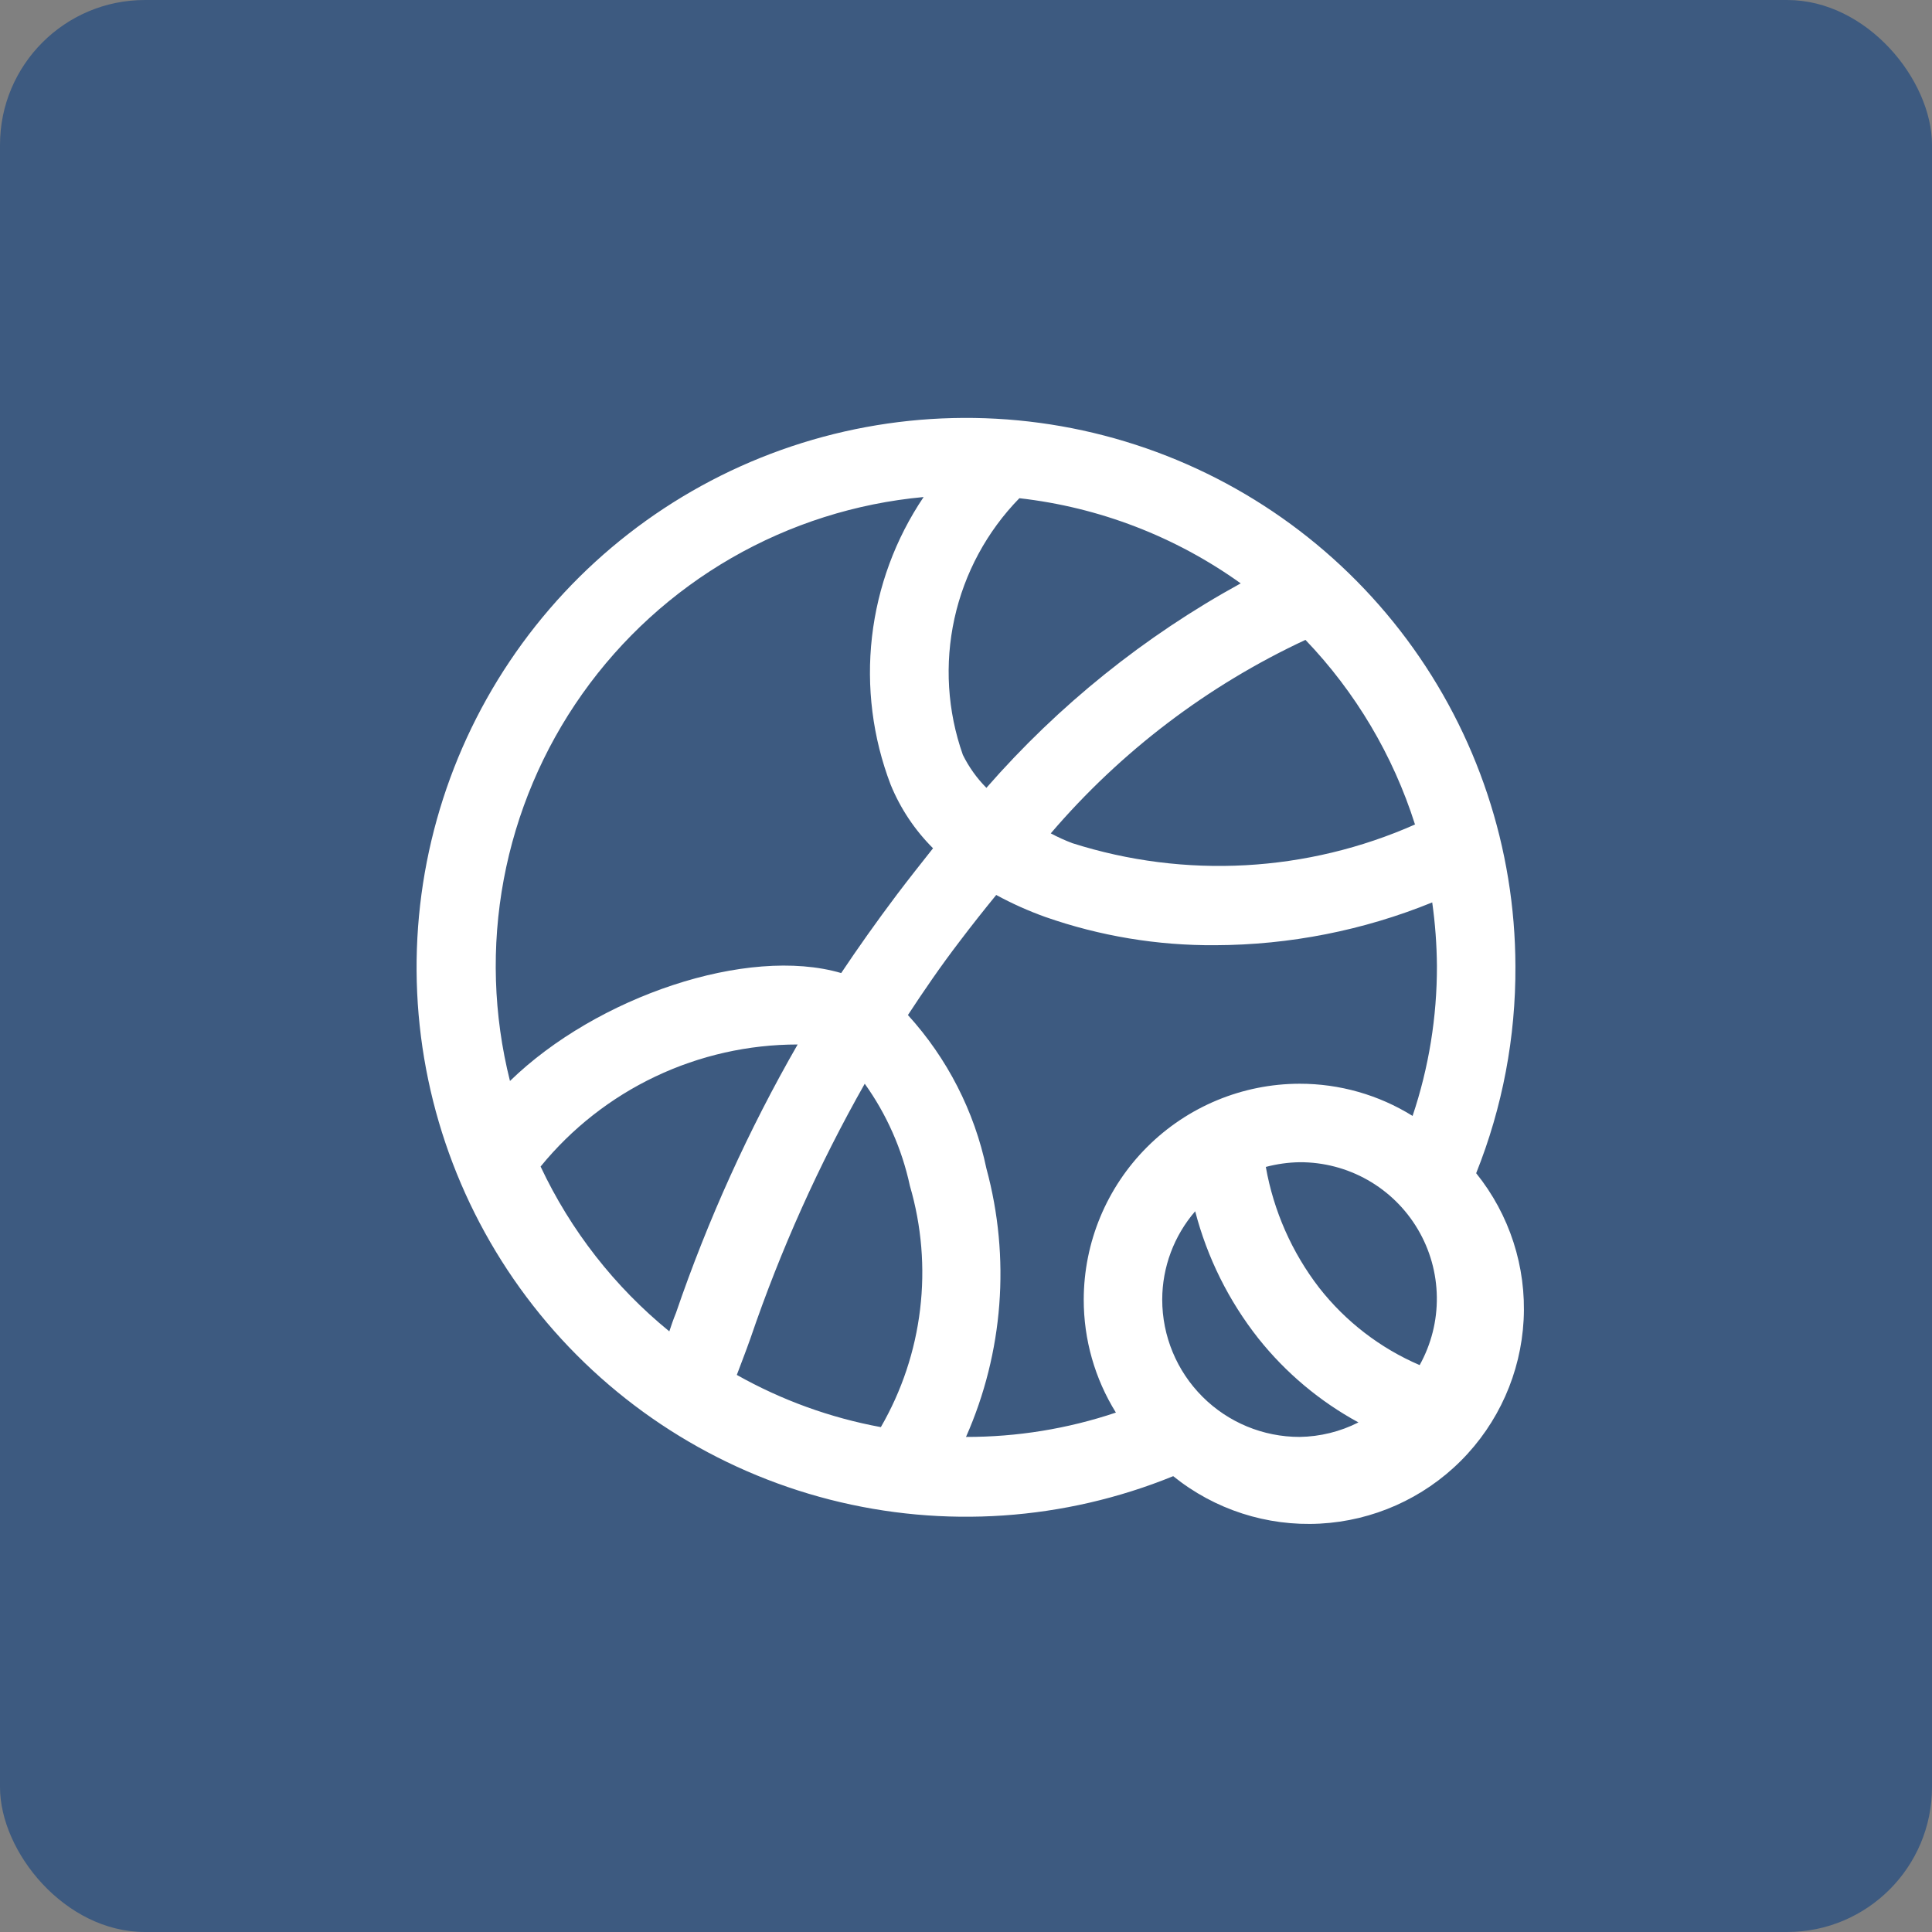 <svg width="80" height="80" viewBox="0 0 80 80" fill="none" xmlns="http://www.w3.org/2000/svg">
<rect x="0" y="0" width="80" height="80" fill="#808080" stroke="none"/>
<rect width="80" height="80" rx="6" fill="#3D5A80"/>
<path d="M62.75 40C62.738 35.127 61.162 30.387 58.255 26.478C55.347 22.568 51.26 19.695 46.597 18.282C41.934 16.869 36.941 16.991 32.352 18.629C27.763 20.267 23.821 23.335 21.107 27.382C18.392 31.428 17.049 36.239 17.274 41.107C17.5 45.974 19.282 50.64 22.358 54.419C25.434 58.197 29.643 60.888 34.363 62.096C39.084 63.303 44.067 62.963 48.58 61.125C50.294 62.508 52.458 63.207 54.657 63.09C56.855 62.973 58.933 62.047 60.49 60.49C62.047 58.933 62.973 56.855 63.09 54.657C63.207 52.458 62.507 50.294 61.125 48.58C62.216 45.852 62.767 42.938 62.75 40ZM54.625 53.325C53.495 51.86 52.737 50.142 52.415 48.32C52.871 48.199 53.34 48.133 53.812 48.125C54.8 48.12 55.771 48.373 56.63 48.86C57.489 49.347 58.205 50.05 58.708 50.9C59.211 51.749 59.483 52.715 59.496 53.703C59.51 54.69 59.264 55.663 58.785 56.526C57.152 55.825 55.721 54.724 54.625 53.325ZM58.606 34.134C54.127 36.122 49.074 36.4 44.404 34.914C44.097 34.798 43.799 34.662 43.51 34.508C46.412 31.114 50.008 28.382 54.056 26.496C56.131 28.662 57.682 31.275 58.59 34.134H58.606ZM39.87 31.258C39.229 29.444 39.109 27.488 39.522 25.61C39.936 23.731 40.867 22.006 42.21 20.63C45.516 21.004 48.671 22.218 51.375 24.156C47.395 26.338 43.83 29.204 40.845 32.623C40.448 32.223 40.119 31.762 39.87 31.258ZM38.245 20.581C37.078 22.311 36.345 24.297 36.107 26.37C35.87 28.443 36.135 30.543 36.88 32.492C37.283 33.478 37.88 34.373 38.635 35.125C38.147 35.742 37.644 36.376 37.14 37.042C36.295 38.164 35.515 39.269 34.832 40.292C30.949 39.155 24.709 41.267 21.117 44.761C20.43 42.031 20.342 39.184 20.859 36.416C21.377 33.649 22.487 31.026 24.115 28.728C25.742 26.431 27.848 24.513 30.287 23.106C32.726 21.7 35.441 20.839 38.245 20.581ZM36.474 59.094C34.38 58.708 32.365 57.978 30.51 56.932C30.672 56.494 30.867 56.006 31.079 55.405C32.323 51.755 33.906 48.23 35.807 44.875C36.713 46.141 37.349 47.579 37.676 49.1C38.162 50.761 38.306 52.502 38.099 54.22C37.893 55.938 37.34 57.596 36.474 59.094ZM22.385 48.304C23.673 46.724 25.296 45.451 27.137 44.577C28.978 43.703 30.991 43.25 33.029 43.25C30.998 46.785 29.311 50.508 27.991 54.365C27.877 54.641 27.796 54.885 27.715 55.129C25.449 53.282 23.628 50.95 22.385 48.304ZM40 59.5C41.548 56.002 41.847 52.077 40.845 48.385C40.347 46.015 39.225 43.822 37.595 42.031C38.245 41.04 38.944 40.016 39.74 38.976C40.244 38.31 40.747 37.676 41.251 37.059C41.904 37.414 42.583 37.718 43.282 37.969C45.543 38.76 47.923 39.156 50.319 39.139C53.4 39.129 56.45 38.528 59.305 37.367C59.428 38.24 59.493 39.119 59.5 40C59.504 42.11 59.164 44.207 58.492 46.208C57.088 45.334 55.466 44.873 53.812 44.875C51.443 44.879 49.173 45.822 47.497 47.498C45.822 49.173 44.879 51.443 44.875 53.812C44.873 55.466 45.334 57.088 46.207 58.492C44.207 59.164 42.11 59.504 40 59.5ZM48.125 53.812C48.127 52.47 48.612 51.172 49.49 50.156C49.988 52.074 50.879 53.866 52.106 55.421C53.241 56.846 54.65 58.029 56.25 58.899C55.494 59.282 54.66 59.488 53.812 59.5C52.304 59.5 50.857 58.901 49.791 57.834C48.724 56.767 48.125 55.321 48.125 53.812Z" fill="white"/>
</svg>
